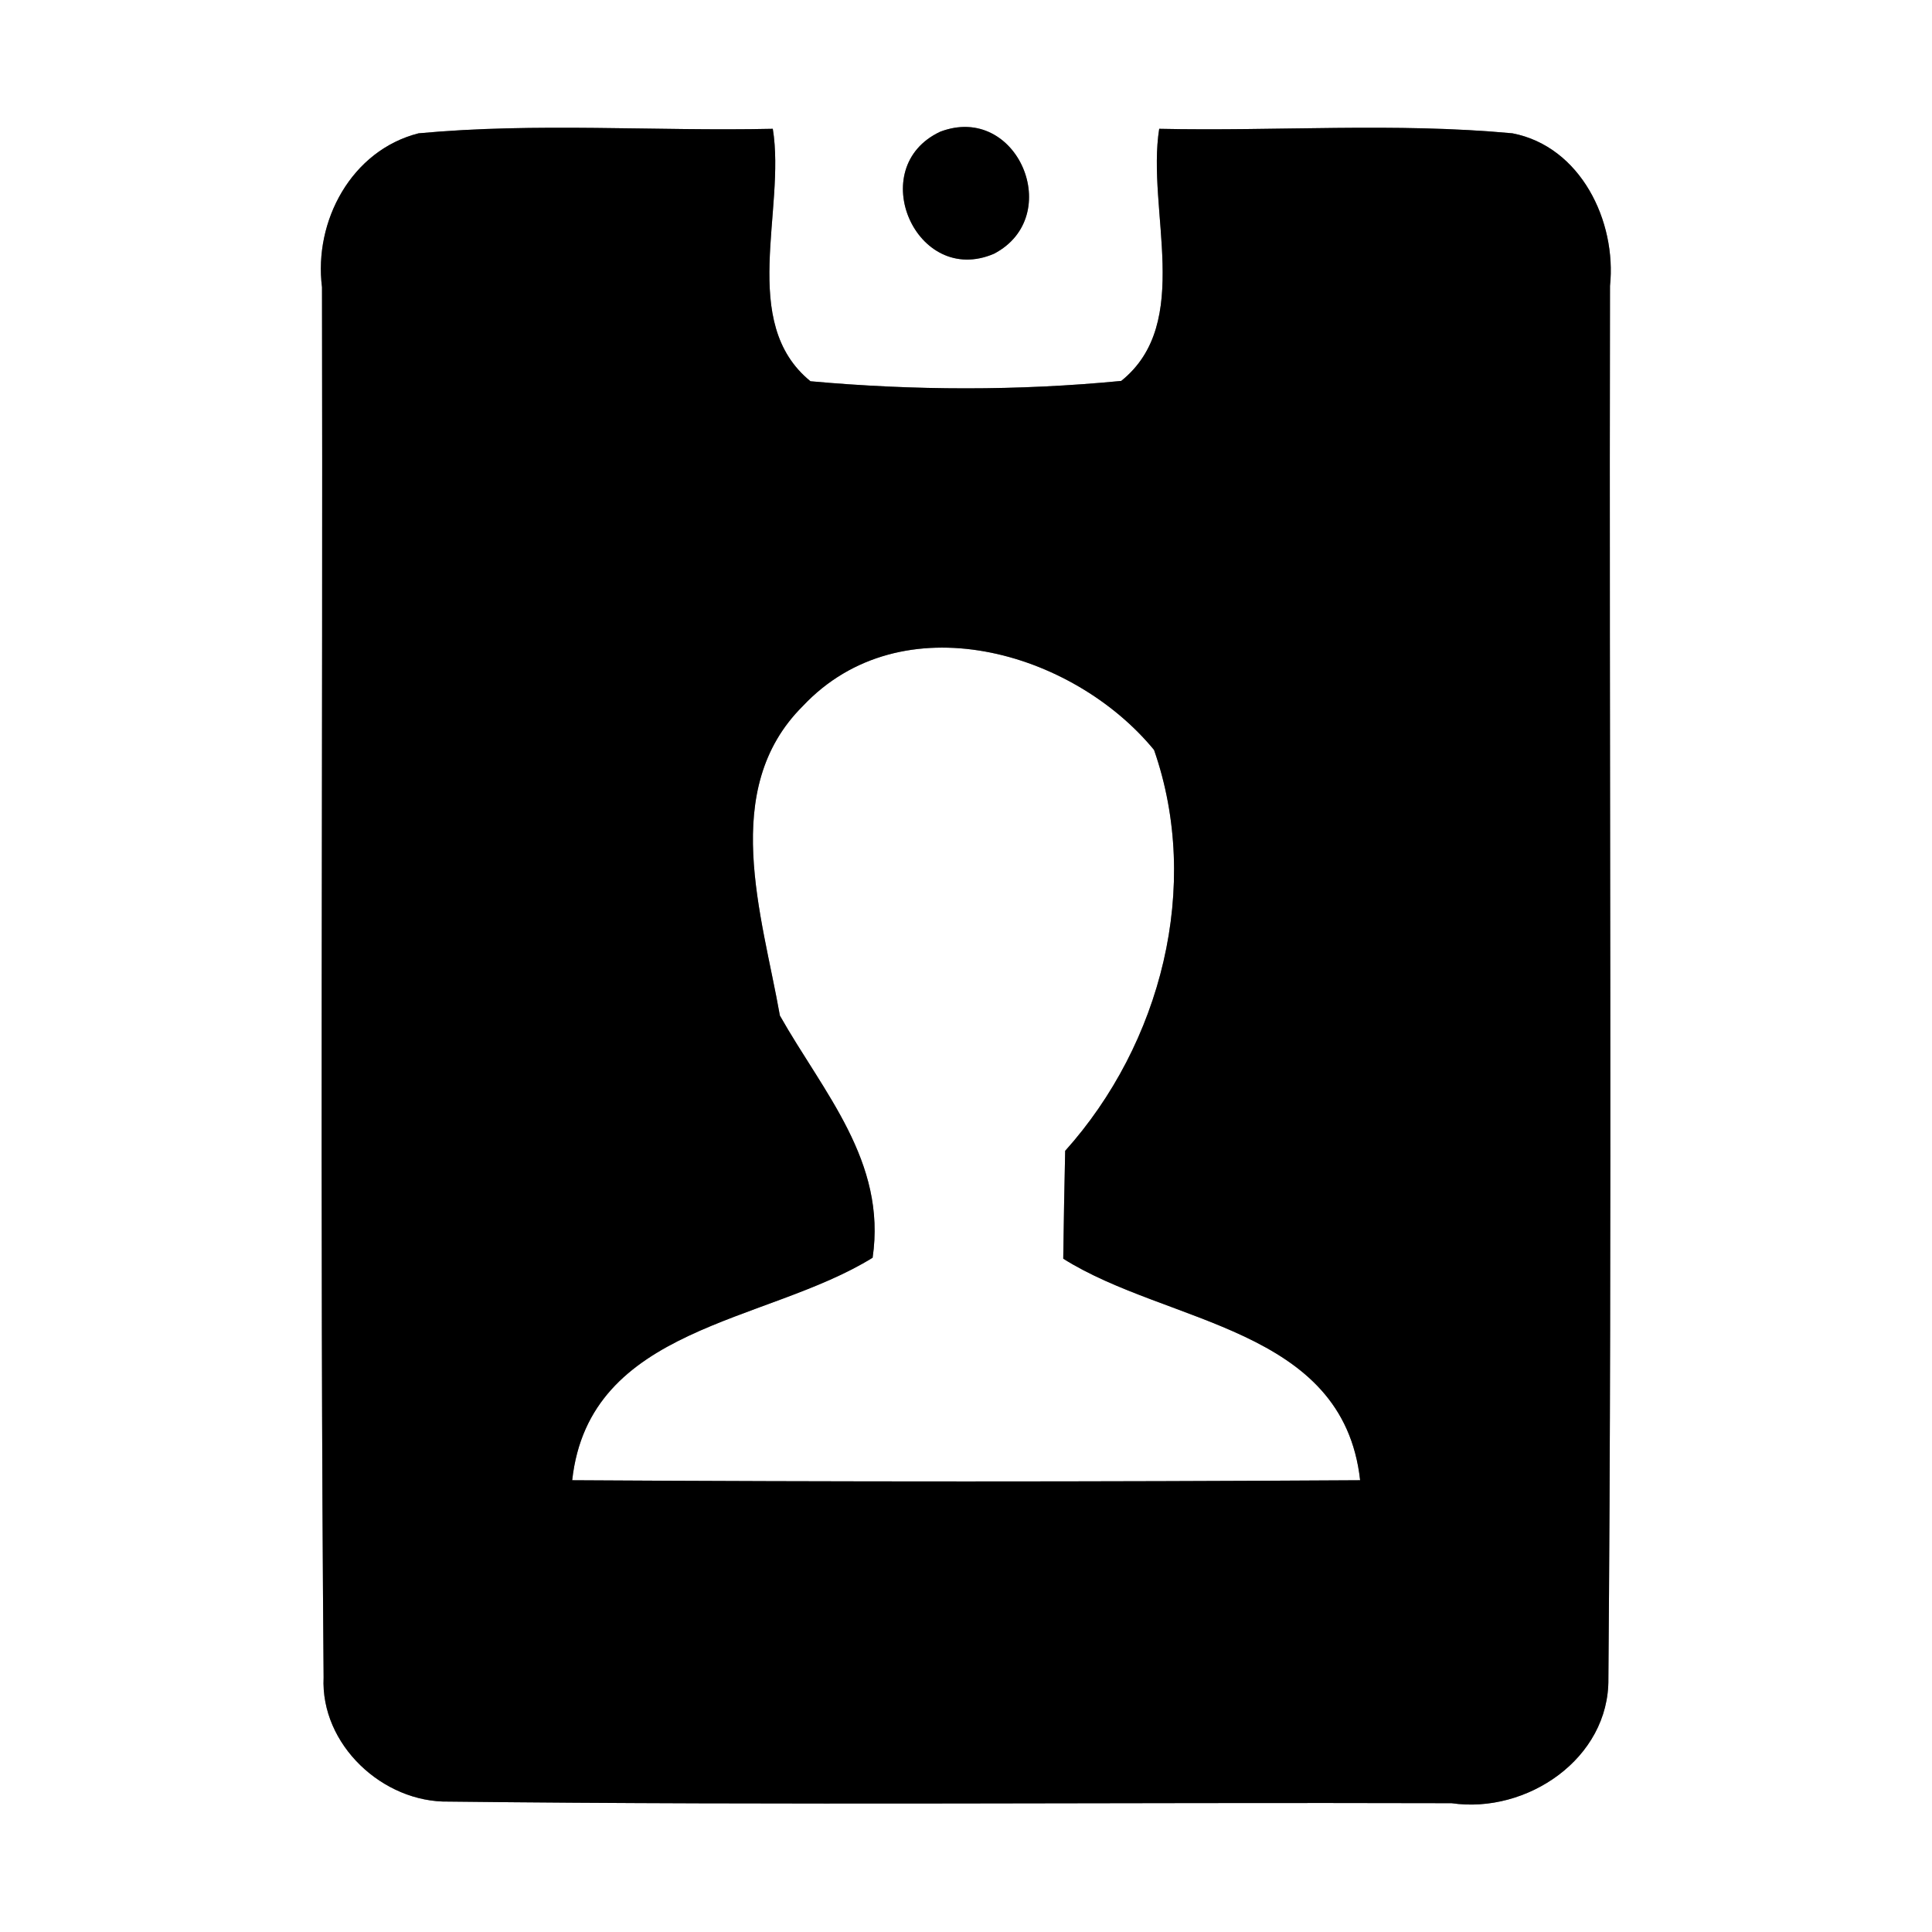 <?xml version="1.0" encoding="UTF-8" ?>
<!DOCTYPE svg PUBLIC "-//W3C//DTD SVG 1.1//EN" "http://www.w3.org/Graphics/SVG/1.1/DTD/svg11.dtd">
<svg width="60pt" height="60pt" viewBox="0 0 60 60" version="1.1" xmlns="http://www.w3.org/2000/svg">
<rect x="0" y="0" width="60" height="60" fill="#808080" stroke="none"/>
<g id="#ffffffff">
<path fill="#ffffff" opacity="1.00" d=" M 0.00 0.00 L 60.00 0.00 L 60.00 60.00 L 0.00 60.00 L 0.00 0.00 M 10.00 8.92 C 10.03 23.31 9.93 37.70 10.05 52.09 C 9.95 54.18 11.89 55.99 13.94 55.95 C 24.32 56.07 34.70 55.97 45.08 56.00 C 47.41 56.34 49.98 54.62 49.95 52.13 C 50.07 37.72 49.97 23.30 50.00 8.88 C 50.21 6.87 49.09 4.55 46.97 4.14 C 43.32 3.80 39.65 4.08 36.00 4.00 C 35.60 6.52 37.07 10.03 34.82 11.83 C 31.62 12.14 28.37 12.13 25.17 11.84 C 22.93 10.02 24.41 6.52 24.00 4.00 C 20.33 4.08 16.65 3.80 13.00 4.14 C 10.91 4.67 9.74 6.87 10.00 8.92 M 29.20 4.09 C 26.83 5.20 28.45 8.92 30.87 7.88 C 33.09 6.72 31.60 3.18 29.20 4.09 Z" />
<path fill="#ffffff" opacity="1.00" d=" M 24.93 21.93 C 27.99 18.67 33.31 20.21 35.84 23.29 C 37.32 27.53 36.06 32.42 33.08 35.74 C 33.06 36.58 33.03 38.25 33.02 39.09 C 36.27 41.14 41.71 41.20 42.24 45.97 C 34.08 46.02 25.92 46.02 17.77 45.97 C 18.30 41.17 23.79 41.11 27.10 39.06 C 27.54 36.07 25.57 33.93 24.22 31.54 C 23.67 28.42 22.33 24.52 24.93 21.93 Z" />
</g>
<g id="#000000ff">
<path fill="#000000" opacity="1.00" d=" M 10.00 8.92 C 9.74 6.87 10.91 4.67 13.00 4.14 C 16.65 3.80 20.33 4.08 24.00 4.00 C 24.41 6.52 22.93 10.02 25.17 11.84 C 28.37 12.13 31.62 12.14 34.82 11.83 C 37.07 10.03 35.60 6.52 36.00 4.00 C 39.65 4.08 43.32 3.80 46.97 4.14 C 49.09 4.55 50.21 6.87 50.00 8.88 C 49.97 23.30 50.07 37.72 49.95 52.13 C 49.98 54.62 47.41 56.34 45.08 56.00 C 34.70 55.97 24.32 56.07 13.94 55.95 C 11.89 55.99 9.95 54.18 10.05 52.09 C 9.93 37.70 10.03 23.31 10.00 8.92 M 24.93 21.93 C 22.33 24.52 23.67 28.42 24.22 31.54 C 25.57 33.93 27.54 36.07 27.10 39.06 C 23.79 41.11 18.30 41.17 17.77 45.97 C 25.92 46.02 34.08 46.02 42.24 45.97 C 41.71 41.20 36.27 41.14 33.02 39.09 C 33.03 38.25 33.06 36.58 33.08 35.74 C 36.06 32.42 37.32 27.53 35.84 23.29 C 33.31 20.21 27.99 18.67 24.93 21.93 Z" />
<path fill="#000000" opacity="1.00" d=" M 29.20 4.09 C 31.60 3.18 33.09 6.72 30.87 7.88 C 28.45 8.92 26.83 5.20 29.20 4.09 Z" />
</g>
</svg>

